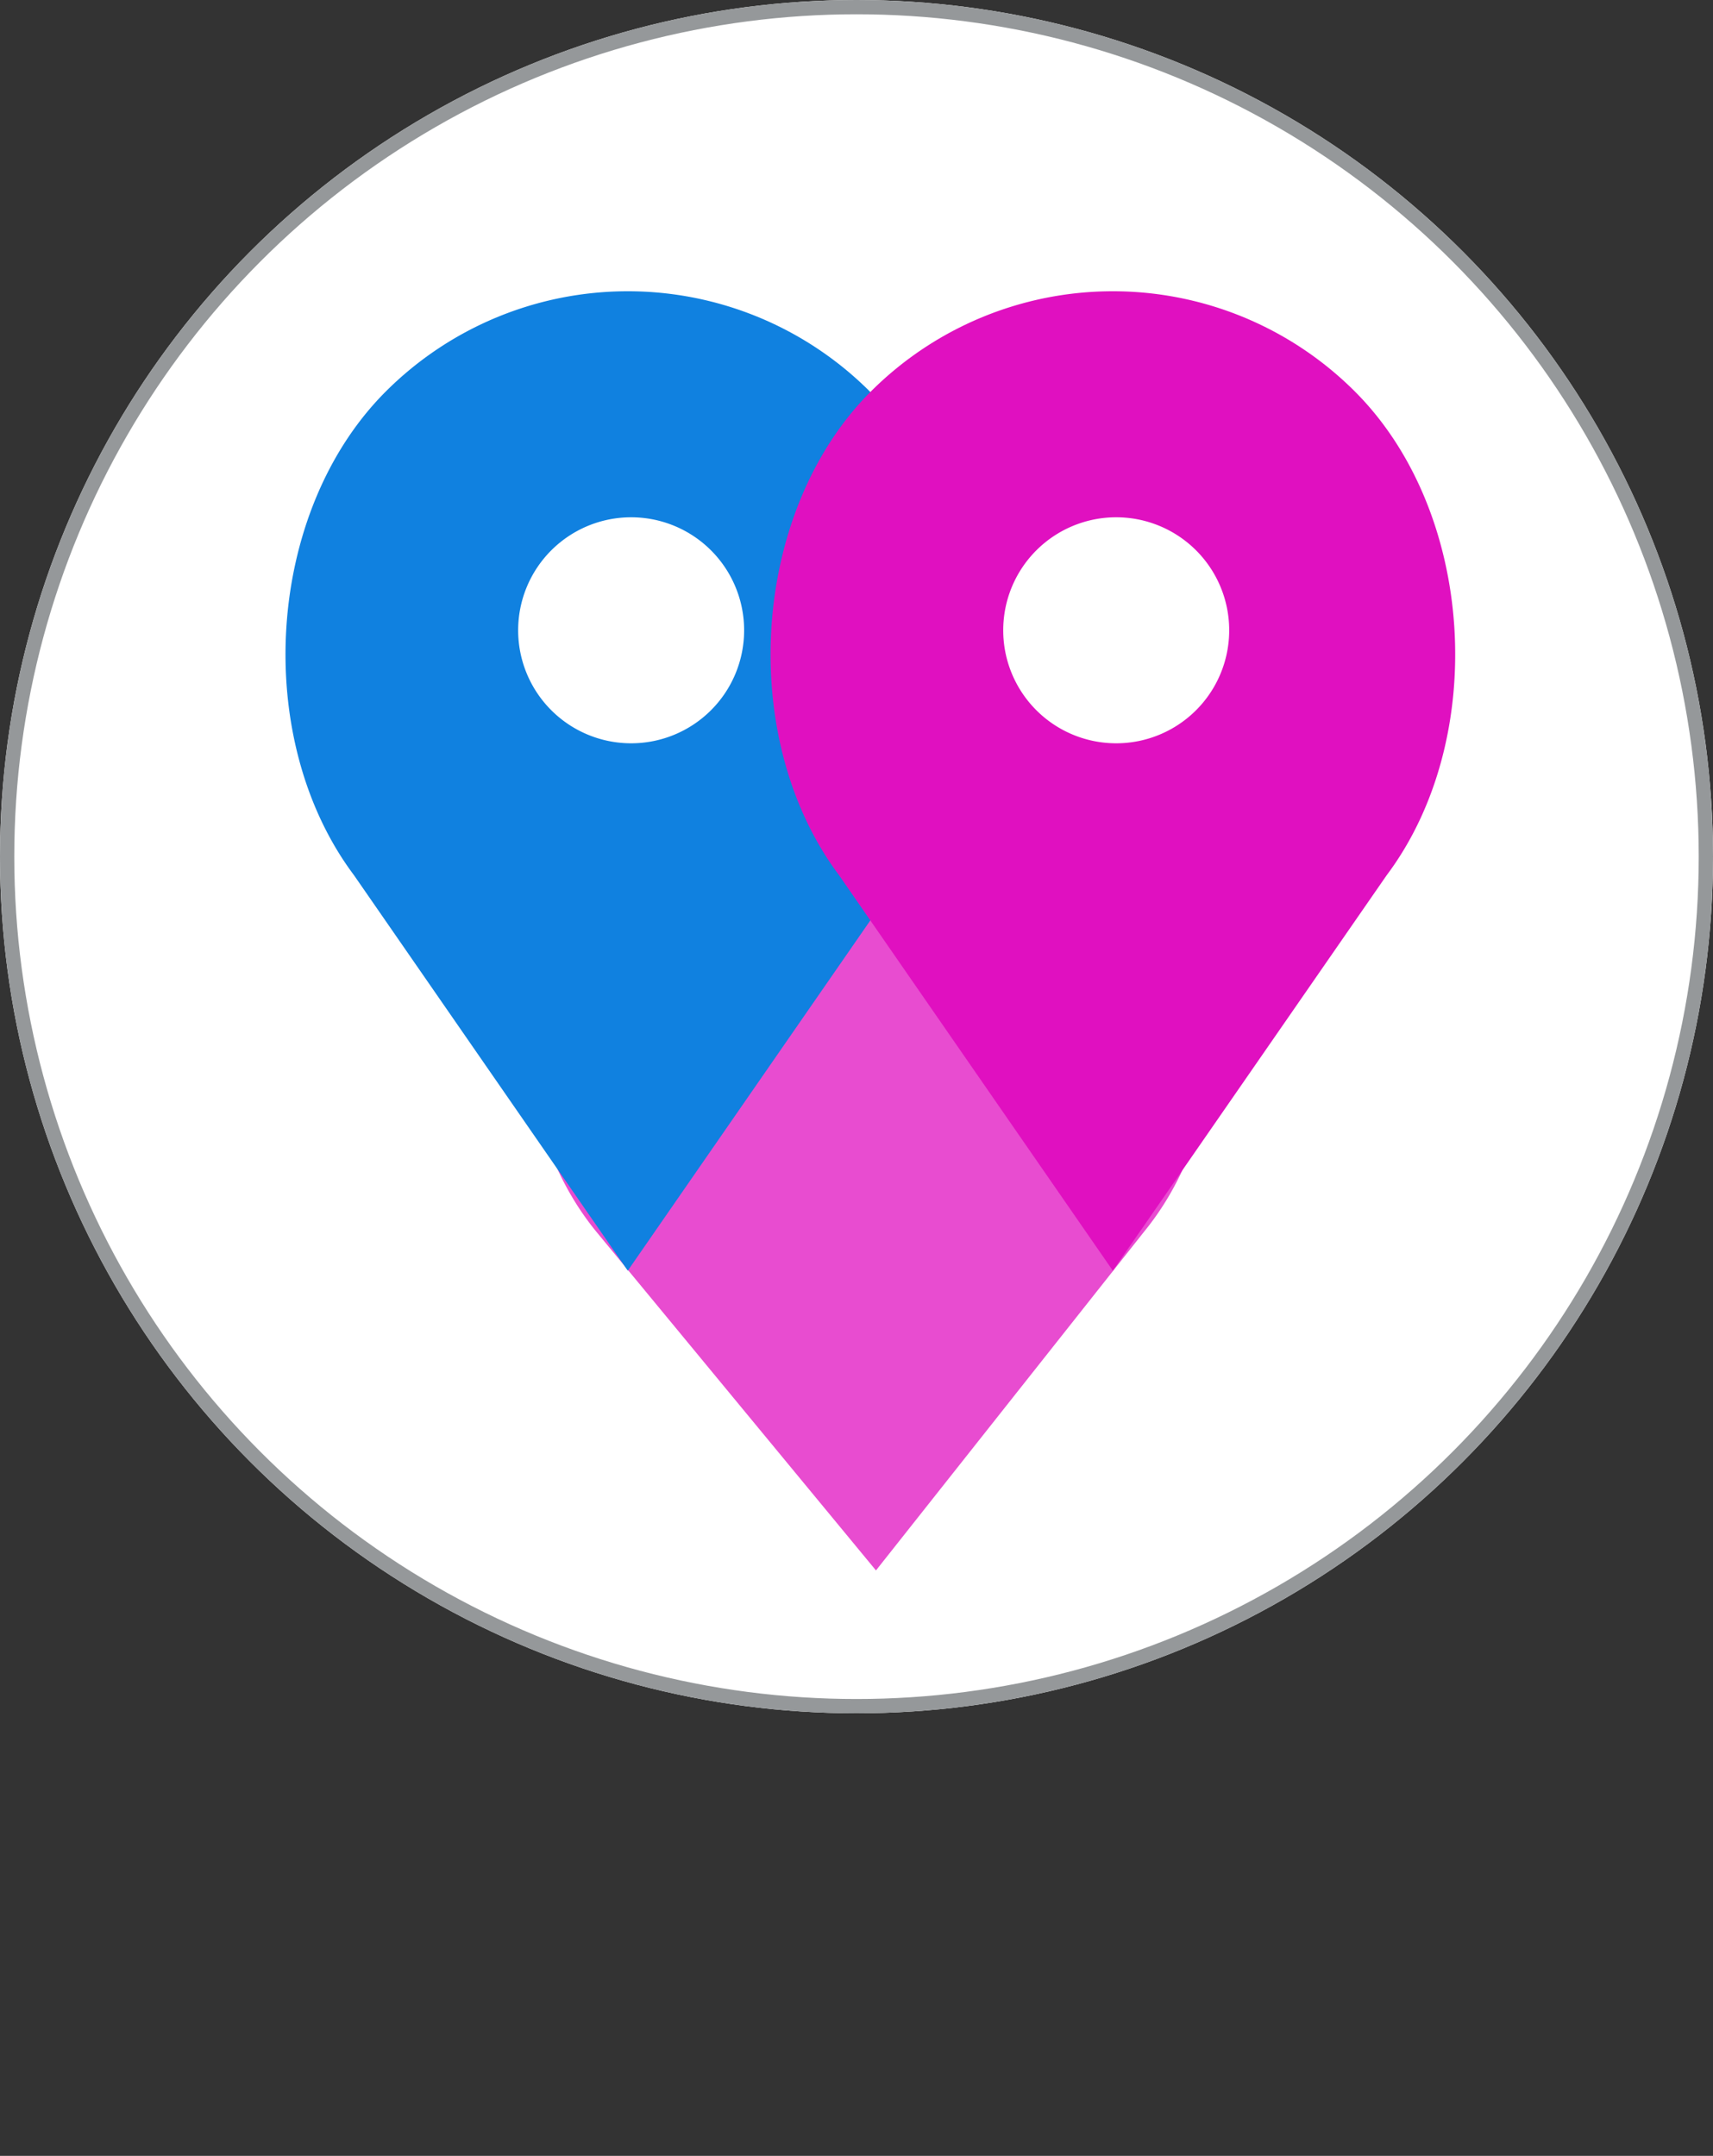 <svg xmlns="http://www.w3.org/2000/svg" viewBox="-110 184 120 151"><rect x="-110" y="184" width="120" height="151" fill="#333333" stroke="none"/><defs><style>.a,.e{fill:#fff;}.a{stroke:#95989a;}.b{fill:rgba(224,16,192,0.75);}.c{fill:#1081e0;}.d{fill:#e010c0;}.e{font-size:20px;font-family:HelveticaNeue, Helvetica Neue;}.f{stroke:none;}.g{fill:none;}</style></defs><g transform="translate(-238 85)"><g class="a" transform="translate(128 99)"><circle class="f" cx="60" cy="60" r="60"/><circle class="g" cx="60" cy="60" r="59.5"/></g><path class="b" d="M48.758,6.441h0a25.541,25.541,0,0,0-33.912,0h0C6.409,14.178,5.459,28.748,12.62,37.5L32.207,61.22,50.985,37.5C58.146,28.748,57.2,14.178,48.758,6.441Z" transform="translate(157.157 147.774)"/><path class="c" d="M48.758,7.023h0a23.98,23.98,0,0,0-33.912,0h0C6.409,15.461,5.459,31.348,12.62,40.9L31.8,68.6,50.985,40.9C58.146,31.348,57.2,15.461,48.758,7.023ZM32.036,31.661a7.915,7.915,0,1,1,7.915-7.915A7.915,7.915,0,0,1,32.036,31.661Z" transform="translate(140.177 119.4)"/><path class="d" d="M48.758,7.023h0a23.98,23.98,0,0,0-33.912,0h0C6.409,15.461,5.459,31.348,12.62,40.9L31.8,68.6,50.985,40.9C58.146,31.348,57.2,15.461,48.758,7.023ZM32.036,31.661a7.915,7.915,0,1,1,7.915-7.915A7.915,7.915,0,0,1,32.036,31.661Z" transform="translate(174.157 119.4)"/></g></svg>